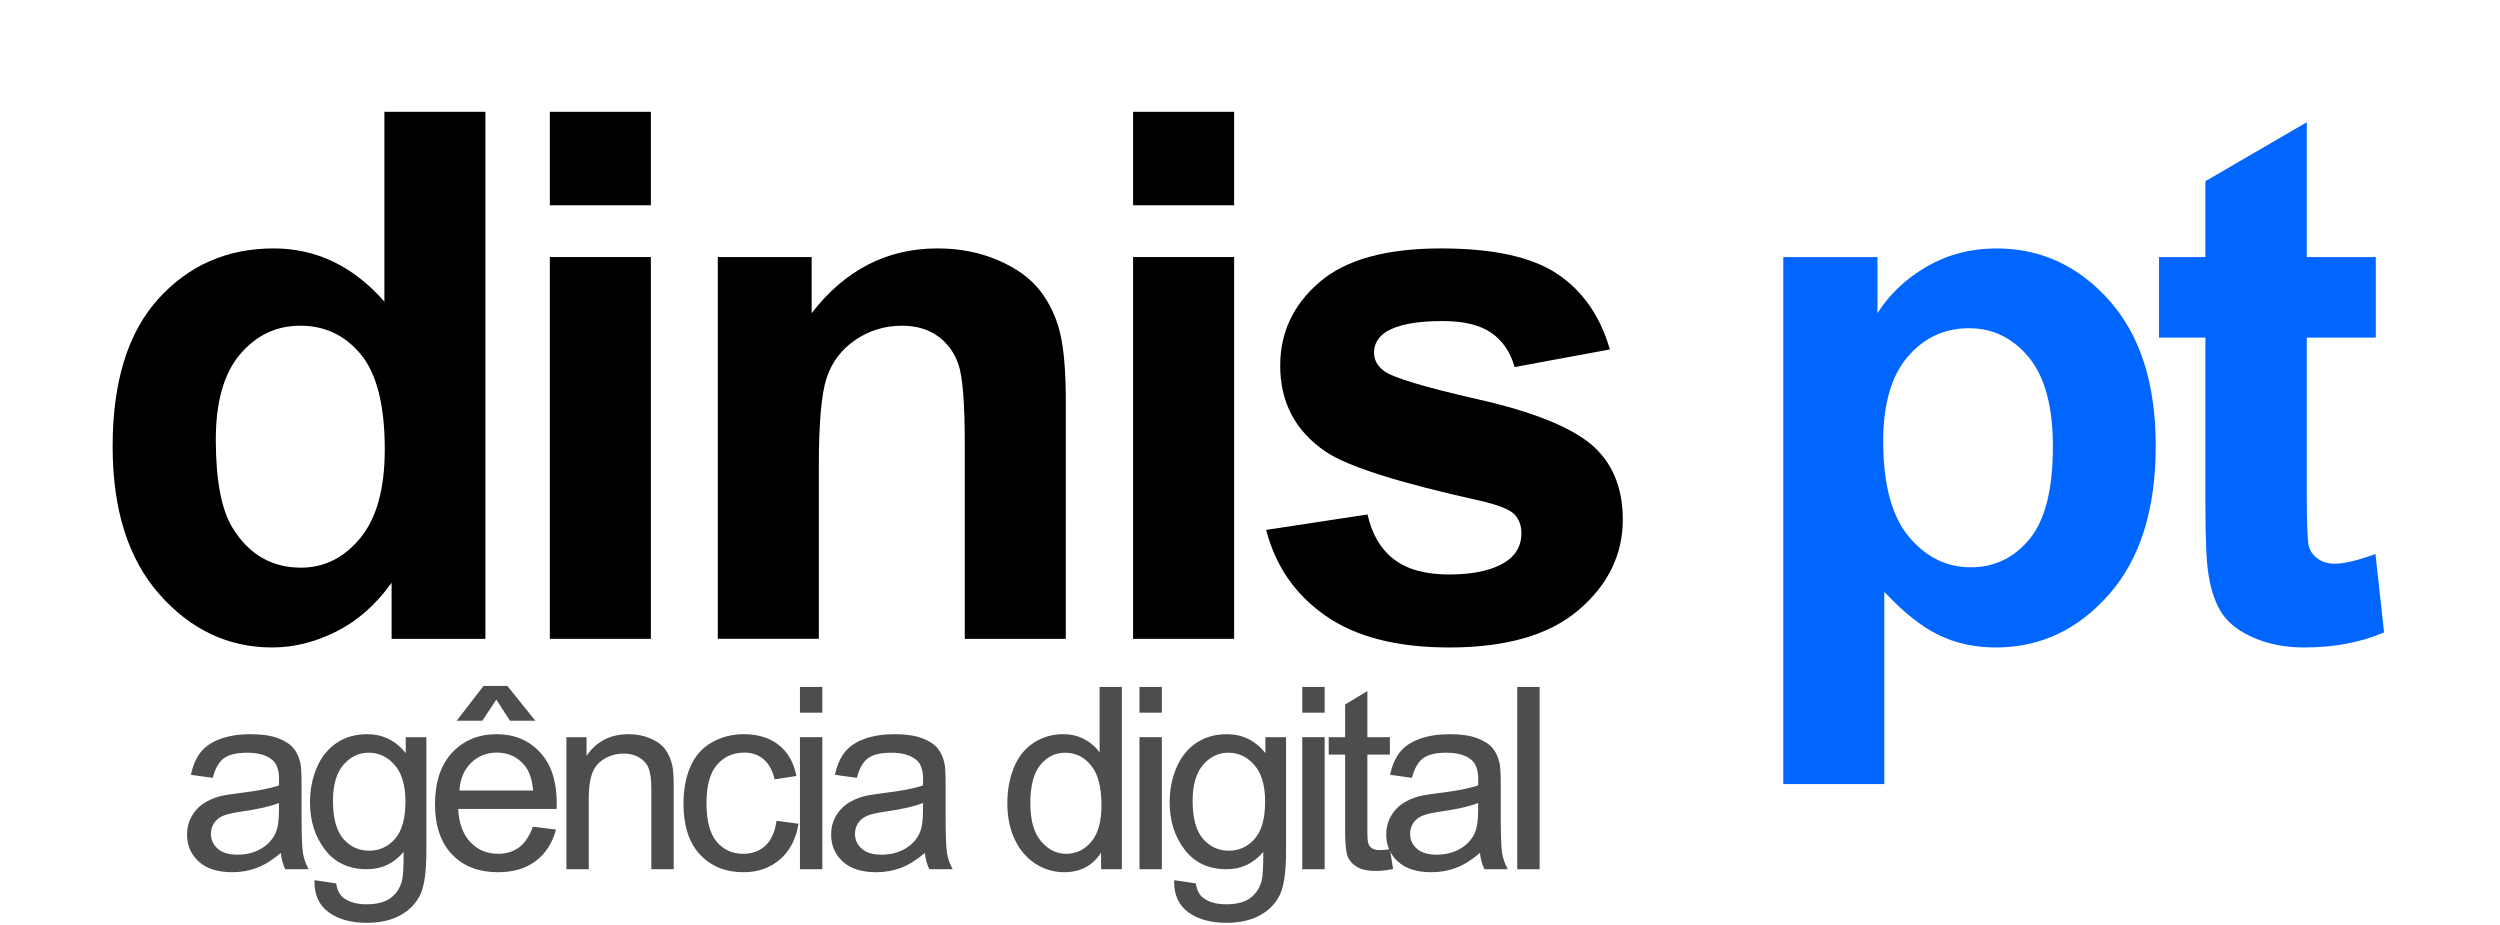 <?xml version="1.0" encoding="UTF-8" standalone="no"?>
<!-- Created with Inkscape (http://www.inkscape.org/) -->

<svg
   xmlns:dc="http://purl.org/dc/elements/1.1/"
   xmlns:cc="http://creativecommons.org/ns#"
   xmlns:rdf="http://www.w3.org/1999/02/22-rdf-syntax-ns#"
   xmlns:svg="http://www.w3.org/2000/svg"
   xmlns="http://www.w3.org/2000/svg"
   xmlns:sodipodi="http://sodipodi.sourceforge.net/DTD/sodipodi-0.dtd"
   xmlns:inkscape="http://www.inkscape.org/namespaces/inkscape"
   width="389.764"
   height="144.23"
   id="svg3581"
   version="1.1"
   inkscape:version="0.48.5 r10040"
   sodipodi:docname="dinisptentrega.svg"
   inkscape:export-filename="H:\IEFP_CURSO\ink\final\dinispt Bitmap Cores Small.png"
   inkscape:export-xdpi="90"
   inkscape:export-ydpi="90">
  <defs
     id="defs3583" />
  <sodipodi:namedview
     id="base"
     pagecolor="#ffffff"
     bordercolor="#666666"
     borderopacity="1.0"
     inkscape:pageopacity="0.0"
     inkscape:pageshadow="2"
     inkscape:zoom="1"
     inkscape:cx="312.20905"
     inkscape:cy="74.584322"
     inkscape:document-units="px"
     inkscape:current-layer="layer1"
     showgrid="false"
     inkscape:window-width="1920"
     inkscape:window-height="1017"
     inkscape:window-x="-8"
     inkscape:window-y="-8"
     inkscape:window-maximized="1"
     units="cm"
     fit-margin-top="0.5"
     fit-margin-left="0.5"
     fit-margin-right="0.5"
     fit-margin-bottom="0" />
  <g
     inkscape:label="Camada 1"
     inkscape:groupmode="layer"
     id="layer1"
     transform="translate(-306.738,-589.443)">
    <g
       id="g3005"
       transform="matrix(0.858,0,0,0.858,45.915,103.825)">
      <g
         transform="translate(46.506,-203.696)"
         id="g3277"
         style="font-size:133.785px;font-style:normal;font-variant:normal;font-weight:normal;font-stretch:normal;line-height:125%;letter-spacing:-6.455px;word-spacing:0px;fill:#000000;fill-opacity:1;stroke:none;font-family:Arial;-inkscape-font-specification:Arial">
        <path
           inkscape:connector-curvature="0"
           id="path3279"
           style="font-weight:bold;-inkscape-font-specification:Arial Bold"
           d="m 345.69,885.767 -17.05,0 0,-10.191 c -2.831,3.963 -6.173,6.914 -10.027,8.851 -3.854,1.938 -7.741,2.907 -11.66,2.907 -7.97,0 -14.796,-3.212 -20.479,-9.635 -5.683,-6.424 -8.525,-15.384 -8.525,-26.881 0,-11.758 2.765,-20.697 8.296,-26.816 5.531,-6.119 12.521,-9.178 20.969,-9.178 7.752,8e-5 14.459,3.223 20.12,9.668 l 0,-34.491 18.356,0 z m -48.993,-36.19 c 0,7.404 1.023,12.76 3.07,16.07 2.961,4.79 7.099,7.186 12.412,7.186 4.224,2e-5 7.817,-1.796 10.778,-5.389 2.961,-3.593 4.442,-8.96 4.442,-16.103 0,-7.97 -1.437,-13.707 -4.311,-17.213 -2.874,-3.506 -6.554,-5.259 -11.04,-5.259 -4.355,6e-5 -8.002,1.731 -10.942,5.193 -2.94,3.462 -4.409,8.634 -4.409,15.515 z" />
        <path
           inkscape:connector-curvature="0"
           id="path3281"
           style="font-weight:bold;-inkscape-font-specification:Arial Bold"
           d="m 357.395,806.985 0,-16.984 18.356,0 0,16.984 z m 0,78.782 0,-69.375 18.356,0 0,69.375 z" />
        <path
           inkscape:connector-curvature="0"
           id="path3283"
           style="font-weight:bold;-inkscape-font-specification:Arial Bold"
           d="m 451.148,885.767 -18.356,0 0,-35.406 c -10e-5,-7.491 -0.392,-12.335 -1.176,-14.535 -0.784,-2.199 -2.058,-3.909 -3.821,-5.128 -1.764,-1.219 -3.887,-1.829 -6.369,-1.829 -3.179,6e-5 -6.032,0.871 -8.557,2.613 -2.526,1.742 -4.257,4.05 -5.193,6.924 -0.936,2.874 -1.405,8.187 -1.404,15.939 l 0,31.421 -18.356,0 0,-69.375 17.05,0 0,10.191 c 6.053,-7.839 13.675,-11.758 22.864,-11.758 4.05,8e-5 7.752,0.73 11.105,2.188 3.353,1.459 5.89,3.321 7.61,5.585 1.72,2.265 2.918,4.834 3.593,7.708 0.675,2.874 1.012,6.99 1.012,12.346 z" />
        <path
           inkscape:connector-curvature="0"
           id="path3285"
           style="font-weight:bold;-inkscape-font-specification:Arial Bold"
           d="m 463.376,806.985 0,-16.984 18.356,0 0,16.984 z m 0,78.782 0,-69.375 18.356,0 0,69.375 z" />
        <path
           inkscape:connector-curvature="0"
           id="path3287"
           style="font-weight:bold;-inkscape-font-specification:Arial Bold"
           d="m 487.558,865.973 18.422,-2.809 c 0.784,3.571 2.373,6.282 4.769,8.133 2.395,1.851 5.748,2.776 10.06,2.776 4.747,10e-6 8.318,-0.871 10.713,-2.613 1.611,-1.219 2.417,-2.852 2.417,-4.899 0,-1.394 -0.435,-2.548 -1.306,-3.462 -0.915,-0.871 -2.962,-1.677 -6.141,-2.417 -14.807,-3.266 -24.192,-6.249 -28.155,-8.949 -5.487,-3.745 -8.231,-8.949 -8.231,-15.613 0,-6.01 2.373,-11.062 7.12,-15.155 4.747,-4.094 12.107,-6.14 22.08,-6.141 9.494,8e-5 16.549,1.546 21.165,4.638 4.616,3.092 7.795,7.665 9.537,13.718 l -17.311,3.201 c -0.74,-2.7 -2.145,-4.769 -4.213,-6.206 -2.069,-1.437 -5.019,-2.156 -8.851,-2.156 -4.834,6e-5 -8.296,0.675 -10.387,2.025 -1.394,0.958 -2.09,2.199 -2.09,3.724 0,1.307 0.61,2.417 1.829,3.332 1.655,1.219 7.371,2.94 17.148,5.161 9.777,2.221 16.603,4.943 20.479,8.166 3.832,3.266 5.748,7.817 5.749,13.653 -10e-5,6.358 -2.657,11.824 -7.97,16.396 -5.313,4.573 -13.174,6.859 -23.582,6.859 -9.45,0 -16.93,-1.916 -22.439,-5.749 -5.509,-3.832 -9.113,-9.037 -10.811,-15.613 z" />
        <path
           inkscape:connector-curvature="0"
           id="path3289"
           style="fill:#0066ff"
           d="m 581.518,816.392 17.115,0 0,10.191 c 2.221,-3.484 5.226,-6.315 9.015,-8.492 3.789,-2.177 7.991,-3.266 12.608,-3.266 8.057,8e-5 14.894,3.157 20.512,9.472 5.618,6.315 8.427,15.112 8.427,26.391 -10e-5,11.584 -2.831,20.588 -8.492,27.012 -5.662,6.424 -12.521,9.635 -20.577,9.635 -3.832,0 -7.306,-0.762 -10.419,-2.286 -3.114,-1.524 -6.391,-4.137 -9.831,-7.839 l 0,34.949 -18.356,0 z m 18.16,33.512 c -10e-5,7.795 1.546,13.555 4.638,17.278 3.092,3.724 6.859,5.585 11.301,5.585 4.268,10e-6 7.817,-1.709 10.648,-5.128 2.831,-3.419 4.246,-9.026 4.246,-16.821 0,-7.273 -1.459,-12.673 -4.377,-16.201 -2.918,-3.527 -6.533,-5.291 -10.844,-5.291 -4.486,5e-5 -8.209,1.731 -11.171,5.193 -2.961,3.462 -4.442,8.59 -4.442,15.384 z" />
        <path
           inkscape:connector-curvature="0"
           id="path3291"
           style="fill:#0066ff"
           d="m 689.185,816.392 0,14.633 -12.542,0 0,27.959 c -1e-4,5.661 0.12,8.96 0.359,9.897 0.239,0.936 0.784,1.709 1.633,2.319 0.849,0.61 1.883,0.915 3.103,0.915 1.698,2e-5 4.159,-0.588 7.382,-1.764 l 1.568,14.241 c -4.268,1.829 -9.102,2.744 -14.502,2.744 -3.31,0 -6.293,-0.555 -8.95,-1.666 -2.656,-1.111 -4.605,-2.548 -5.847,-4.311 -1.241,-1.764 -2.101,-4.148 -2.58,-7.153 -0.392,-2.134 -0.588,-6.445 -0.588,-12.934 l 0,-30.245 -8.427,0 0,-14.633 8.427,0 0,-13.784 18.422,-10.713 0,24.497 z" />
      </g>
      <g
         transform="translate(-1202.449,733.415)"
         id="g3293"
         style="font-size:46.272px;font-style:normal;font-variant:normal;font-weight:normal;font-stretch:normal;line-height:125%;letter-spacing:-4.465px;word-spacing:0px;fill:#4d4d4d;fill-opacity:1;stroke:none;font-family:Arial;-inkscape-font-specification:Arial">
        <path
           inkscape:connector-curvature="0"
           id="path3295"
           style="letter-spacing:-3.239px;fill:#4d4d4d"
           d="m 1557.463,-12.44 c -1.506,1.28 -2.956,2.184 -4.349,2.711 -1.393,0.527 -2.888,0.791 -4.485,0.791 -2.636,-6e-7 -4.662,-0.644 -6.078,-1.932 -1.416,-1.288 -2.124,-2.933 -2.124,-4.937 0,-1.175 0.267,-2.248 0.802,-3.22 0.535,-0.972 1.235,-1.751 2.101,-2.338 0.866,-0.587 1.841,-1.032 2.926,-1.333 0.798,-0.211 2.003,-0.414 3.615,-0.61 3.284,-0.392 5.701,-0.859 7.253,-1.401 0.015,-0.557 0.023,-0.911 0.023,-1.062 0,-1.657 -0.384,-2.824 -1.152,-3.502 -1.039,-0.919 -2.583,-1.378 -4.632,-1.378 -1.913,2.1e-5 -3.325,0.335 -4.236,1.005 -0.911,0.67 -1.585,1.856 -2.022,3.559 l -3.977,-0.542 c 0.361,-1.702 0.957,-3.076 1.785,-4.123 0.829,-1.047 2.026,-1.853 3.592,-2.418 1.567,-0.565 3.381,-0.847 5.445,-0.847 2.049,2.4e-5 3.713,0.241 4.993,0.723 1.28,0.482 2.222,1.088 2.824,1.819 0.603,0.731 1.024,1.653 1.265,2.768 0.136,0.693 0.203,1.943 0.203,3.751 l 0,5.422 c 0,3.781 0.087,6.172 0.26,7.173 0.173,1.002 0.516,1.962 1.028,2.881 l -4.248,0 c -0.422,-0.843 -0.693,-1.83 -0.813,-2.96 z m -0.339,-9.083 c -1.476,0.603 -3.69,1.115 -6.643,1.536 -1.672,0.241 -2.854,0.512 -3.547,0.813 -0.693,0.301 -1.228,0.742 -1.604,1.322 -0.377,0.58 -0.565,1.224 -0.565,1.932 0,1.085 0.41,1.988 1.231,2.711 0.821,0.723 2.022,1.085 3.604,1.084 1.566,3e-6 2.96,-0.343 4.18,-1.028 1.22,-0.685 2.116,-1.623 2.689,-2.813 0.437,-0.919 0.655,-2.274 0.655,-4.067 z" />
        <path
           inkscape:connector-curvature="0"
           id="path3297"
           style="letter-spacing:-3.239px;fill:#4d4d4d"
           d="m 1563.577,-7.492 3.954,0.587 c 0.166,1.22 0.625,2.109 1.378,2.666 1.009,0.753 2.387,1.13 4.135,1.13 1.883,-6.4e-6 3.336,-0.377 4.361,-1.13 1.024,-0.753 1.717,-1.807 2.079,-3.163 0.211,-0.828 0.309,-2.568 0.294,-5.219 -1.777,2.094 -3.992,3.141 -6.643,3.141 -3.299,0 -5.852,-1.19 -7.659,-3.57 -1.808,-2.38 -2.711,-5.234 -2.711,-8.563 0,-2.289 0.414,-4.402 1.243,-6.338 0.828,-1.936 2.03,-3.43 3.604,-4.485 1.574,-1.054 3.423,-1.582 5.547,-1.582 2.832,2.4e-5 5.166,1.145 7.004,3.434 l 0,-2.892 3.751,0 0,20.741 c 0,3.735 -0.38,6.383 -1.141,7.942 -0.761,1.559 -1.966,2.79 -3.615,3.694 -1.649,0.904 -3.679,1.356 -6.089,1.356 -2.862,-9.74e-6 -5.174,-0.644 -6.936,-1.932 -1.762,-1.288 -2.613,-3.227 -2.553,-5.818 z m 3.366,-14.415 c 0,3.148 0.625,5.445 1.875,6.891 1.25,1.446 2.817,2.169 4.699,2.169 1.868,3e-6 3.434,-0.719 4.699,-2.158 1.265,-1.438 1.898,-3.694 1.898,-6.767 0,-2.937 -0.651,-5.151 -1.954,-6.643 -1.303,-1.491 -2.873,-2.237 -4.711,-2.237 -1.808,2.1e-5 -3.344,0.734 -4.609,2.203 -1.265,1.469 -1.898,3.649 -1.898,6.541 z" />
        <path
           inkscape:connector-curvature="0"
           id="path3299"
           style="letter-spacing:-3.239px;fill:#4d4d4d"
           d="m 1603.266,-17.207 4.202,0.52 c -0.663,2.455 -1.89,4.361 -3.683,5.716 -1.792,1.356 -4.082,2.033 -6.869,2.033 -3.51,-6e-7 -6.292,-1.081 -8.348,-3.242 -2.056,-2.161 -3.084,-5.193 -3.084,-9.094 0,-4.037 1.039,-7.17 3.118,-9.399 2.079,-2.229 4.775,-3.344 8.088,-3.344 3.208,2.4e-5 5.829,1.092 7.863,3.276 2.033,2.184 3.05,5.257 3.05,9.218 0,0.241 -0.01,0.603 -0.023,1.084 l -17.894,0 c 0.151,2.636 0.896,4.654 2.237,6.055 1.341,1.401 3.012,2.101 5.016,2.101 1.491,3e-6 2.764,-0.392 3.818,-1.175 1.054,-0.783 1.89,-2.033 2.508,-3.751 z m -13.353,-6.575 13.398,0 c -0.181,-2.018 -0.693,-3.532 -1.536,-4.541 -1.295,-1.566 -2.975,-2.35 -5.038,-2.35 -1.868,2.1e-5 -3.438,0.625 -4.711,1.875 -1.273,1.25 -1.977,2.922 -2.112,5.016 z m 6.71,-16.516 -2.553,3.841 -4.654,0 4.88,-6.326 4.338,0 5.084,6.326 -4.609,0 z" />
        <path
           inkscape:connector-curvature="0"
           id="path3301"
           style="letter-spacing:-3.239px;fill:#4d4d4d"
           d="m 1609.358,-9.48 0,-23.995 3.66,0 0,3.412 c 1.762,-2.636 4.308,-3.954 7.637,-3.954 1.446,2.4e-5 2.775,0.26 3.988,0.779 1.212,0.52 2.12,1.201 2.723,2.045 0.603,0.844 1.024,1.845 1.265,3.005 0.151,0.753 0.226,2.071 0.226,3.954 l 0,14.754 -4.067,0 0,-14.596 c -10e-5,-1.657 -0.158,-2.896 -0.474,-3.717 -0.316,-0.821 -0.877,-1.476 -1.683,-1.966 -0.806,-0.49 -1.751,-0.734 -2.836,-0.734 -1.732,2.1e-5 -3.227,0.55 -4.485,1.649 -1.258,1.1 -1.887,3.186 -1.887,6.258 l 0,13.104 z" />
        <path
           inkscape:connector-curvature="0"
           id="path3303"
           style="letter-spacing:-3.239px;fill:#4d4d4d"
           d="m 1647.534,-18.269 3.999,0.52 c -0.437,2.756 -1.555,4.914 -3.355,6.473 -1.8,1.559 -4.01,2.338 -6.631,2.338 -3.284,-6e-7 -5.923,-1.073 -7.919,-3.22 -1.996,-2.146 -2.994,-5.223 -2.994,-9.23 0,-2.591 0.429,-4.858 1.288,-6.801 0.859,-1.943 2.165,-3.4 3.92,-4.372 1.755,-0.972 3.664,-1.457 5.728,-1.457 2.606,2.4e-5 4.737,0.659 6.394,1.977 1.657,1.318 2.719,3.189 3.186,5.615 l -3.954,0.61 c -0.377,-1.612 -1.043,-2.824 -2,-3.638 -0.957,-0.813 -2.112,-1.22 -3.468,-1.22 -2.049,2.1e-5 -3.713,0.734 -4.993,2.203 -1.28,1.469 -1.921,3.792 -1.921,6.97 0,3.223 0.618,5.566 1.853,7.027 1.235,1.461 2.847,2.192 4.835,2.192 1.597,3e-6 2.93,-0.49 3.999,-1.469 1.069,-0.979 1.747,-2.485 2.034,-4.519 z" />
        <path
           inkscape:connector-curvature="0"
           id="path3305"
           style="letter-spacing:-3.239px;fill:#4d4d4d"
           d="m 1651.796,-37.926 0,-4.677 4.067,0 0,4.677 z m 0,28.445 0,-23.995 4.067,0 0,23.995 z" />
        <path
           inkscape:connector-curvature="0"
           id="path3307"
           style="letter-spacing:-3.239px;fill:#4d4d4d"
           d="m 1674.494,-12.44 c -1.506,1.28 -2.956,2.184 -4.349,2.711 -1.393,0.527 -2.888,0.791 -4.485,0.791 -2.636,-6e-7 -4.662,-0.644 -6.078,-1.932 -1.416,-1.288 -2.124,-2.933 -2.124,-4.937 0,-1.175 0.267,-2.248 0.802,-3.22 0.535,-0.972 1.235,-1.751 2.101,-2.338 0.866,-0.587 1.841,-1.032 2.926,-1.333 0.798,-0.211 2.003,-0.414 3.615,-0.61 3.284,-0.392 5.701,-0.859 7.253,-1.401 0.015,-0.557 0.023,-0.911 0.023,-1.062 -10e-5,-1.657 -0.384,-2.824 -1.152,-3.502 -1.039,-0.919 -2.583,-1.378 -4.632,-1.378 -1.913,2.1e-5 -3.325,0.335 -4.236,1.005 -0.911,0.67 -1.585,1.856 -2.022,3.559 l -3.977,-0.542 c 0.361,-1.702 0.957,-3.076 1.785,-4.123 0.829,-1.047 2.026,-1.853 3.592,-2.418 1.567,-0.565 3.381,-0.847 5.445,-0.847 2.049,2.4e-5 3.713,0.241 4.993,0.723 1.28,0.482 2.222,1.088 2.824,1.819 0.603,0.731 1.024,1.653 1.265,2.768 0.136,0.693 0.203,1.943 0.203,3.751 l 0,5.422 c 0,3.781 0.087,6.172 0.26,7.173 0.173,1.002 0.516,1.962 1.028,2.881 l -4.248,0 c -0.422,-0.843 -0.693,-1.83 -0.813,-2.96 z m -0.339,-9.083 c -1.476,0.603 -3.69,1.115 -6.643,1.536 -1.672,0.241 -2.854,0.512 -3.547,0.813 -0.693,0.301 -1.228,0.742 -1.604,1.322 -0.377,0.58 -0.565,1.224 -0.565,1.932 0,1.085 0.41,1.988 1.231,2.711 0.821,0.723 2.022,1.085 3.604,1.084 1.566,3e-6 2.96,-0.343 4.18,-1.028 1.22,-0.685 2.116,-1.623 2.689,-2.813 0.437,-0.919 0.655,-2.274 0.655,-4.067 z" />
        <path
           inkscape:connector-curvature="0"
           id="path3309"
           style="letter-spacing:-3.239px;fill:#4d4d4d"
           d="m 1706.516,-9.48 0,-3.028 c -1.521,2.38 -3.758,3.57 -6.71,3.57 -1.913,-6e-7 -3.671,-0.527 -5.276,-1.582 -1.604,-1.054 -2.847,-2.527 -3.728,-4.417 -0.881,-1.89 -1.322,-4.063 -1.322,-6.518 0,-2.395 0.399,-4.568 1.198,-6.518 0.798,-1.951 1.996,-3.446 3.592,-4.485 1.597,-1.039 3.381,-1.559 5.355,-1.559 1.446,2.4e-5 2.734,0.305 3.864,0.915 1.13,0.61 2.049,1.405 2.756,2.384 l 0,-11.884 4.044,0 0,33.122 z M 1693.66,-21.455 c -10e-5,3.073 0.648,5.37 1.943,6.891 1.295,1.521 2.824,2.282 4.587,2.282 1.777,3e-6 3.287,-0.727 4.53,-2.18 1.243,-1.454 1.864,-3.671 1.864,-6.654 0,-3.284 -0.633,-5.694 -1.898,-7.23 -1.265,-1.536 -2.824,-2.305 -4.677,-2.305 -1.808,2.1e-5 -3.317,0.738 -4.53,2.214 -1.212,1.476 -1.819,3.803 -1.819,6.981 z" />
        <path
           inkscape:connector-curvature="0"
           id="path3311"
           style="letter-spacing:-3.239px;fill:#4d4d4d"
           d="m 1713.489,-37.926 0,-4.677 4.067,0 0,4.677 z m 0,28.445 0,-23.995 4.067,0 0,23.995 z" />
        <path
           inkscape:connector-curvature="0"
           id="path3313"
           style="letter-spacing:-3.239px;fill:#4d4d4d"
           d="m 1719.785,-7.492 3.954,0.587 c 0.166,1.22 0.625,2.109 1.378,2.666 1.009,0.753 2.387,1.13 4.135,1.13 1.883,-6.4e-6 3.336,-0.377 4.361,-1.13 1.024,-0.753 1.717,-1.807 2.079,-3.163 0.211,-0.828 0.309,-2.568 0.294,-5.219 -1.777,2.094 -3.992,3.141 -6.643,3.141 -3.299,0 -5.852,-1.19 -7.659,-3.57 -1.808,-2.38 -2.711,-5.234 -2.711,-8.563 0,-2.289 0.414,-4.402 1.243,-6.338 0.828,-1.936 2.03,-3.43 3.604,-4.485 1.574,-1.054 3.423,-1.582 5.547,-1.582 2.832,2.4e-5 5.166,1.145 7.004,3.434 l 0,-2.892 3.751,0 0,20.741 c 0,3.735 -0.38,6.383 -1.141,7.942 -0.761,1.559 -1.966,2.79 -3.615,3.694 -1.649,0.904 -3.679,1.356 -6.089,1.356 -2.862,-9.74e-6 -5.174,-0.644 -6.936,-1.932 -1.762,-1.288 -2.613,-3.227 -2.553,-5.818 z m 3.366,-14.415 c 0,3.148 0.625,5.445 1.875,6.891 1.25,1.446 2.817,2.169 4.699,2.169 1.868,3e-6 3.434,-0.719 4.699,-2.158 1.265,-1.438 1.898,-3.694 1.898,-6.767 -10e-5,-2.937 -0.651,-5.151 -1.954,-6.643 -1.303,-1.491 -2.873,-2.237 -4.711,-2.237 -1.808,2.1e-5 -3.344,0.734 -4.609,2.203 -1.265,1.469 -1.898,3.649 -1.898,6.541 z" />
        <path
           inkscape:connector-curvature="0"
           id="path3315"
           style="letter-spacing:-3.239px;fill:#4d4d4d"
           d="m 1743.071,-37.926 0,-4.677 4.067,0 0,4.677 z m 0,28.445 0,-23.995 4.067,0 0,23.995 z" />
        <path
           inkscape:connector-curvature="0"
           id="path3317"
           style="letter-spacing:-3.239px;fill:#4d4d4d"
           d="m 1758.991,-13.118 0.587,3.592 c -1.145,0.241 -2.169,0.361 -3.073,0.361 -1.476,-3e-7 -2.621,-0.233 -3.434,-0.7 -0.813,-0.467 -1.386,-1.081 -1.717,-1.841 -0.331,-0.761 -0.497,-2.361 -0.497,-4.801 l 0,-13.805 -2.982,0 0,-3.163 2.982,0 0,-5.942 4.044,-2.44 0,8.382 4.09,0 0,3.163 -4.09,0 0,14.031 c 0,1.16 0.072,1.905 0.215,2.237 0.143,0.331 0.377,0.595 0.7,0.791 0.324,0.196 0.787,0.294 1.39,0.294 0.452,3e-6 1.047,-0.053 1.785,-0.158 z" />
        <path
           inkscape:connector-curvature="0"
           id="path3319"
           style="letter-spacing:-3.239px;fill:#4d4d4d"
           d="m 1775.363,-12.44 c -1.506,1.28 -2.956,2.184 -4.349,2.711 -1.393,0.527 -2.888,0.791 -4.485,0.791 -2.636,-6e-7 -4.662,-0.644 -6.078,-1.932 -1.416,-1.288 -2.124,-2.933 -2.124,-4.937 0,-1.175 0.267,-2.248 0.802,-3.22 0.535,-0.972 1.235,-1.751 2.101,-2.338 0.866,-0.587 1.841,-1.032 2.926,-1.333 0.798,-0.211 2.003,-0.414 3.615,-0.61 3.284,-0.392 5.701,-0.859 7.253,-1.401 0.015,-0.557 0.023,-0.911 0.023,-1.062 0,-1.657 -0.384,-2.824 -1.152,-3.502 -1.039,-0.919 -2.583,-1.378 -4.632,-1.378 -1.913,2.1e-5 -3.325,0.335 -4.236,1.005 -0.911,0.67 -1.585,1.856 -2.022,3.559 l -3.977,-0.542 c 0.361,-1.702 0.957,-3.076 1.785,-4.123 0.828,-1.047 2.026,-1.853 3.592,-2.418 1.567,-0.565 3.381,-0.847 5.445,-0.847 2.049,2.4e-5 3.713,0.241 4.993,0.723 1.28,0.482 2.222,1.088 2.824,1.819 0.603,0.731 1.024,1.653 1.265,2.768 0.136,0.693 0.203,1.943 0.203,3.751 l 0,5.422 c 0,3.781 0.087,6.172 0.26,7.173 0.173,1.002 0.516,1.962 1.028,2.881 l -4.248,0 c -0.422,-0.843 -0.693,-1.83 -0.813,-2.96 z m -0.339,-9.083 c -1.476,0.603 -3.69,1.115 -6.643,1.536 -1.672,0.241 -2.854,0.512 -3.547,0.813 -0.693,0.301 -1.228,0.742 -1.604,1.322 -0.377,0.58 -0.565,1.224 -0.565,1.932 0,1.085 0.41,1.988 1.231,2.711 0.821,0.723 2.022,1.085 3.604,1.084 1.567,3e-6 2.96,-0.343 4.18,-1.028 1.22,-0.685 2.116,-1.623 2.689,-2.813 0.437,-0.919 0.655,-2.274 0.655,-4.067 z" />
        <path
           inkscape:connector-curvature="0"
           id="path3321"
           style="letter-spacing:-3.239px;fill:#4d4d4d"
           d="m 1782.133,-9.48 0,-33.122 4.067,0 0,33.122 z" />
      </g>
    </g>
  </g>
</svg>
